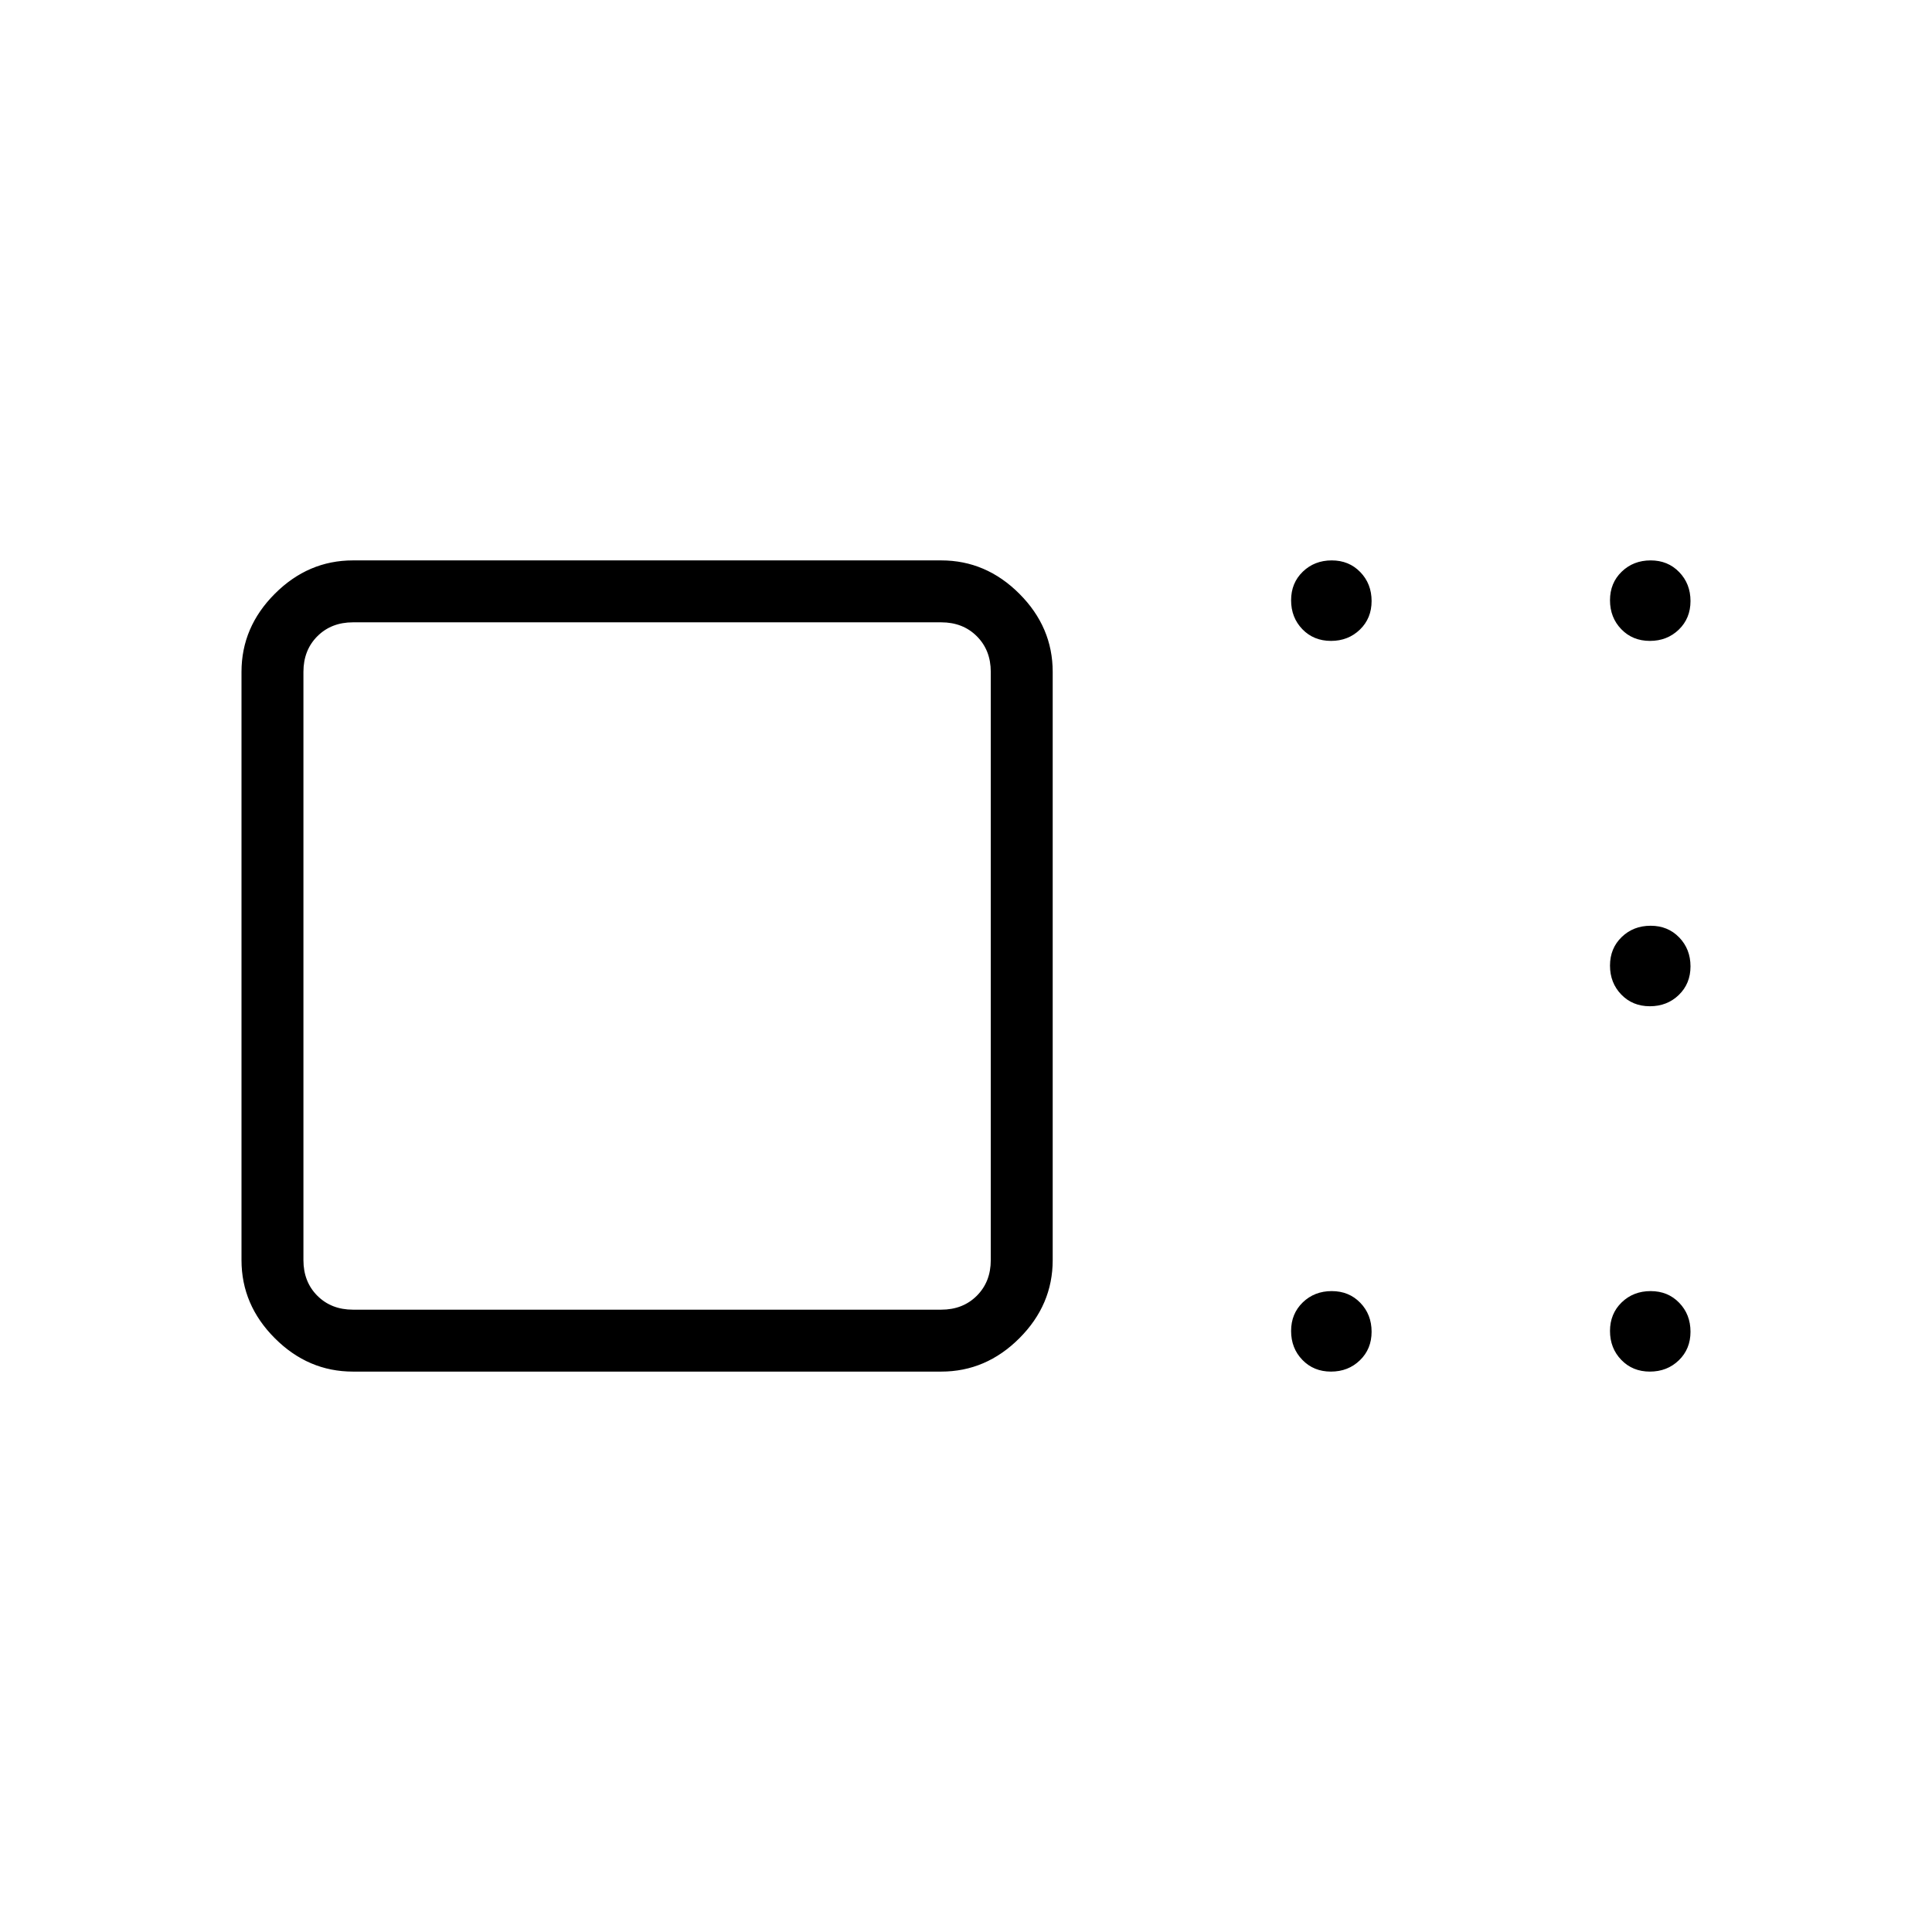 <svg xmlns="http://www.w3.org/2000/svg" height="48" viewBox="0 -960 960 960" width="48"><path d="M175.38-278.46q-22.25 0-38.81-16.57Q120-311.6 120-333.85v-292.3q0-22.25 16.57-38.82 16.56-16.57 38.81-16.57h292.31q22.25 0 38.82 16.57t16.57 38.82v292.3q0 22.25-16.57 38.82t-38.82 16.57H175.38Zm316.93-55.39v-292.3q0-10.77-6.93-17.7-6.92-6.92-17.69-6.92H175.38q-10.76 0-17.69 6.92-6.92 6.93-6.92 17.7v292.3q0 10.77 6.92 17.7 6.93 6.92 17.69 6.92h292.31q10.77 0 17.69-6.92 6.93-6.93 6.93-17.7Zm169.04 55.39q-8.58 0-14.2-5.81-5.61-5.8-5.61-14.38 0-8.58 5.8-14.2 5.81-5.61 14.39-5.61 8.58 0 14.19 5.8 5.62 5.81 5.62 14.39 0 8.58-5.81 14.19-5.8 5.62-14.38 5.62Zm158.46 0q-8.58 0-14.19-5.81-5.62-5.8-5.62-14.38 0-8.58 5.8-14.2 5.81-5.61 14.39-5.61 8.58 0 14.19 5.8 5.62 5.81 5.62 14.39 0 8.58-5.8 14.19-5.81 5.62-14.39 5.62Zm0-181.54q-8.58 0-14.19-5.8-5.62-5.81-5.62-14.39 0-8.58 5.8-14.19 5.81-5.62 14.39-5.62 8.58 0 14.19 5.8 5.62 5.81 5.62 14.39 0 8.58-5.8 14.19-5.81 5.62-14.39 5.62Zm0-181.54q-8.58 0-14.19-5.8-5.62-5.81-5.62-14.39 0-8.58 5.8-14.19 5.81-5.62 14.39-5.62 8.58 0 14.19 5.81 5.62 5.8 5.62 14.38 0 8.58-5.8 14.2-5.81 5.61-14.39 5.61Zm-158.46 0q-8.58 0-14.2-5.8-5.61-5.81-5.61-14.39 0-8.58 5.8-14.19 5.81-5.62 14.39-5.62 8.58 0 14.19 5.81 5.62 5.8 5.62 14.38 0 8.58-5.81 14.2-5.8 5.61-14.38 5.61ZM321.54-480Z"/></svg>
